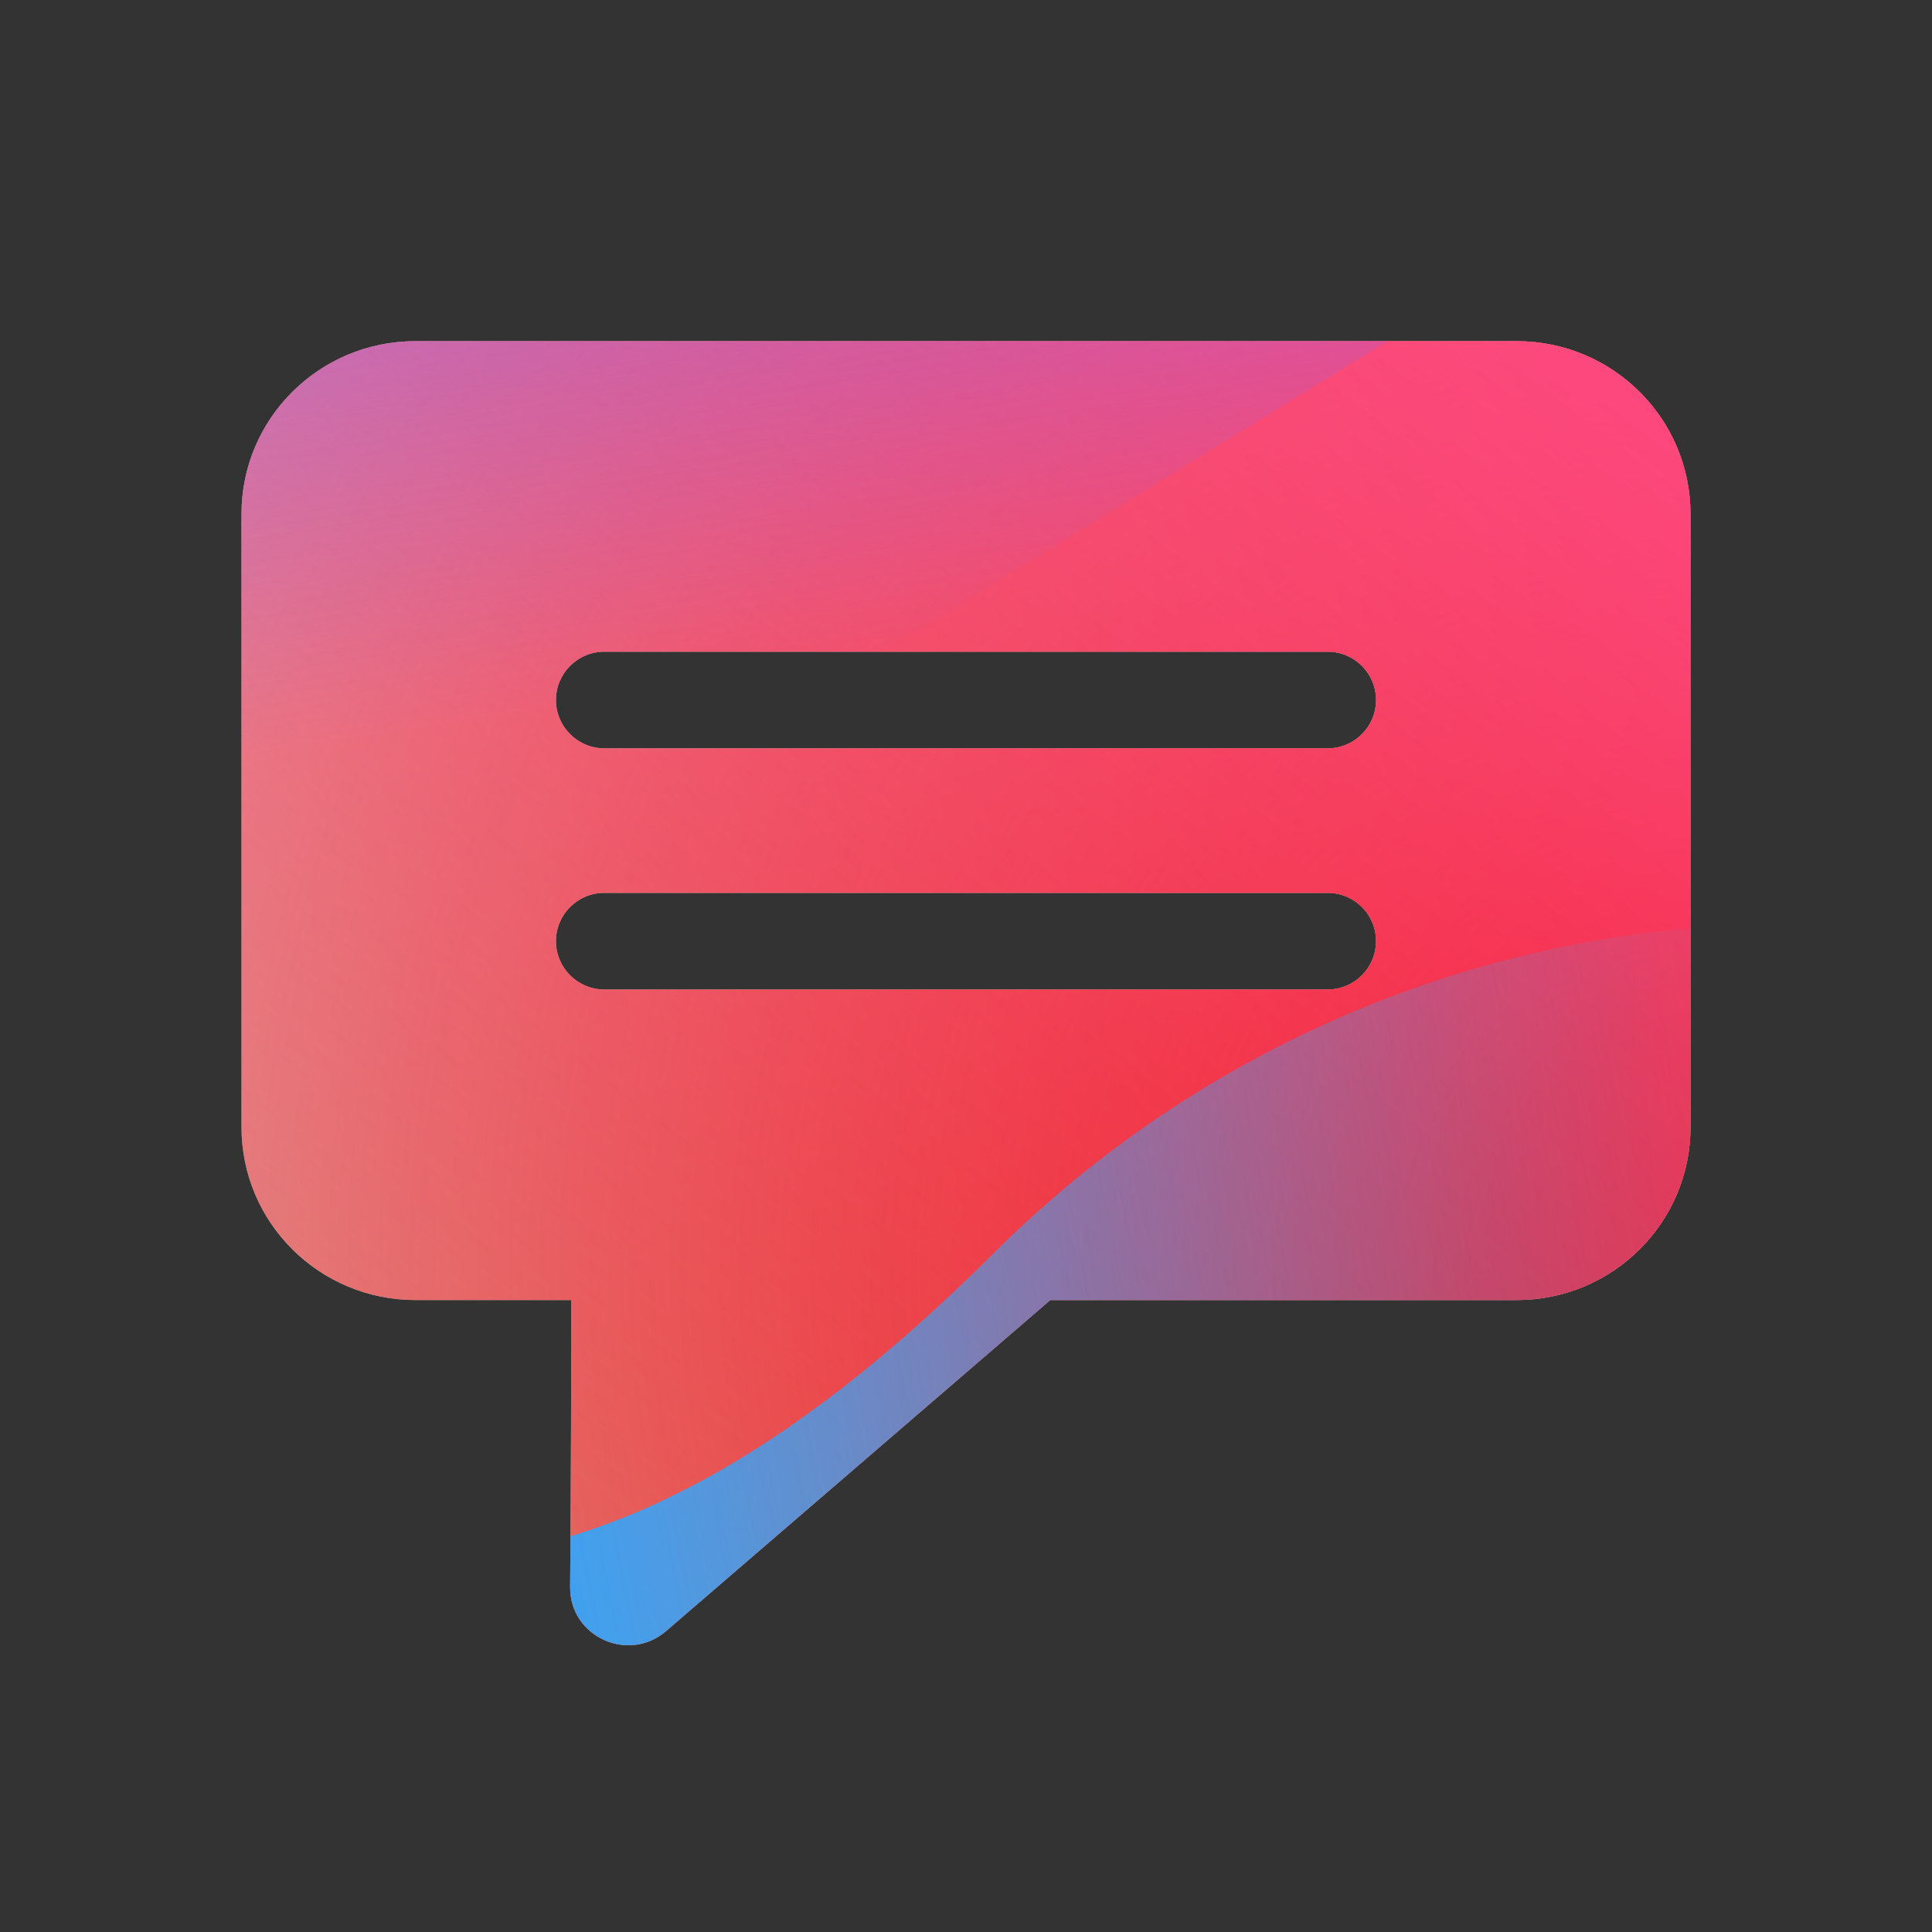 <svg width="160" height="160" viewBox="0 0 160 160" xmlns="http://www.w3.org/2000/svg">
  <rect x="0" y="0" width="160" height="160" fill="#333333" stroke="none"/>
  <defs>
<radialGradient id="paint0_radial_5481_122243" cx="0" cy="0" r="1" gradientUnits="userSpaceOnUse" gradientTransform="translate(142.62 105.187) rotate(90) scale(231.011)">
<stop offset="0.089" stop-color="#EB1000"/>
<stop offset="1" stop-color="#EB1000" stop-opacity="0"/>
</radialGradient>
<linearGradient id="paint1_linear_5481_122243" x1="115.768" y1="-5.145" x2="23.108" y2="114.991" gradientUnits="userSpaceOnUse">
<stop stop-color="#FF4885"/>
<stop offset="1" stop-color="#FF4885" stop-opacity="0"/>
</linearGradient>
<linearGradient id="paint2_linear_5481_122243" x1="59.314" y1="-60.452" x2="77.188" y2="53.946" gradientUnits="userSpaceOnUse">
<stop offset="0.156" stop-color="#7A6AFD"/>
<stop offset="1" stop-color="#7A6AFD" stop-opacity="0"/>
</linearGradient>
<linearGradient id="paint3_linear_5481_122243" x1="-146.934" y1="169.541" x2="153.819" y2="110.102" gradientUnits="userSpaceOnUse">
<stop stop-color="#30A7FE" stop-opacity="0"/>
<stop offset="0.432" stop-color="#30A7FE" stop-opacity="0.995"/>
<stop offset="0.609" stop-color="#30A7FE"/>
<stop offset="1" stop-color="#30A7FE" stop-opacity="0"/>
</linearGradient>
<clipPath id="clip0_5481_122243">
<rect width="160" height="160" rx="10" fill="white"/>
</clipPath>
</defs>
<clipPath id="mask0_5481_122243">
<path fill-rule="evenodd" d="M34.401 28.254H125.599C133.553 28.254 140 34.661 140 42.565V93.353C140 101.257 133.553 107.665 125.599 107.665H86.981L55.162 135.078C52.042 137.767 47.188 135.546 47.218 131.442C47.272 124.082 47.325 114.417 47.297 107.665H34.401C26.447 107.665 20 101.257 20 93.353V42.565C20 34.661 26.447 28.254 34.401 28.254ZM50.043 53.973C47.834 53.973 46.043 55.764 46.043 57.973C46.043 60.182 47.834 61.973 50.043 61.973H109.957C112.166 61.973 113.957 60.182 113.957 57.973C113.957 55.764 112.166 53.973 109.957 53.973H50.043ZM50.043 73.944C47.834 73.944 46.043 75.735 46.043 77.944C46.043 80.153 47.834 81.944 50.043 81.944H109.957C112.166 81.944 113.957 80.153 113.957 77.944C113.957 75.735 112.166 73.944 109.957 73.944H50.043Z" fill="#D9D9D9"/>
</clipPath>
<g clip-path="url(#mask0_5481_122243)">
<g clip-path="url(#clip0_5481_122243)">
<rect width="160" height="160" rx="10" fill="#D9F4FD"/>
<circle cx="142.62" cy="105.187" r="231.011" fill="url(#paint0_radial_5481_122243)"/>
<path d="M-14.4 50.114C-16.968 -5.189 25.782 -52.103 81.085 -54.671C136.388 -57.239 183.302 -14.489 185.87 40.814C188.438 96.117 145.688 143.031 90.385 145.599C35.082 148.167 -11.832 105.417 -14.4 50.114Z" fill="url(#paint1_linear_5481_122243)"/>
<path d="M40.418 -110.716C27.943 -118.436 12.136 -118.483 -0.386 -110.838L-125.628 -34.369C-137.894 -26.88 -137.914 -9.202 -125.665 -1.685L-1.25 74.676C11.253 82.349 27.059 82.34 39.552 74.649L163.71 -1.783C175.895 -9.285 175.917 -26.864 163.748 -34.394L40.418 -110.716Z" fill="url(#paint2_linear_5481_122243)"/>
<path d="M-79.763 76.529C-53.949 76.529 -30.566 86.977 -13.636 103.831C20.224 137.599 48.295 137.628 82.154 103.918C99.084 86.977 122.496 76.5 148.34 76.5C199.997 76.529 241.844 118.262 241.844 169.779C241.844 221.296 199.997 263 148.34 263C122.439 263 99.026 252.495 82.097 235.553C48.266 201.901 20.224 201.93 -13.636 235.697C-30.566 252.581 -53.949 263 -79.763 263C-131.392 263 -173.238 221.267 -173.238 169.779C-173.238 118.291 -131.392 76.529 -79.763 76.529Z" fill="url(#paint3_linear_5481_122243)"/>
</g>
</g>

</svg>
